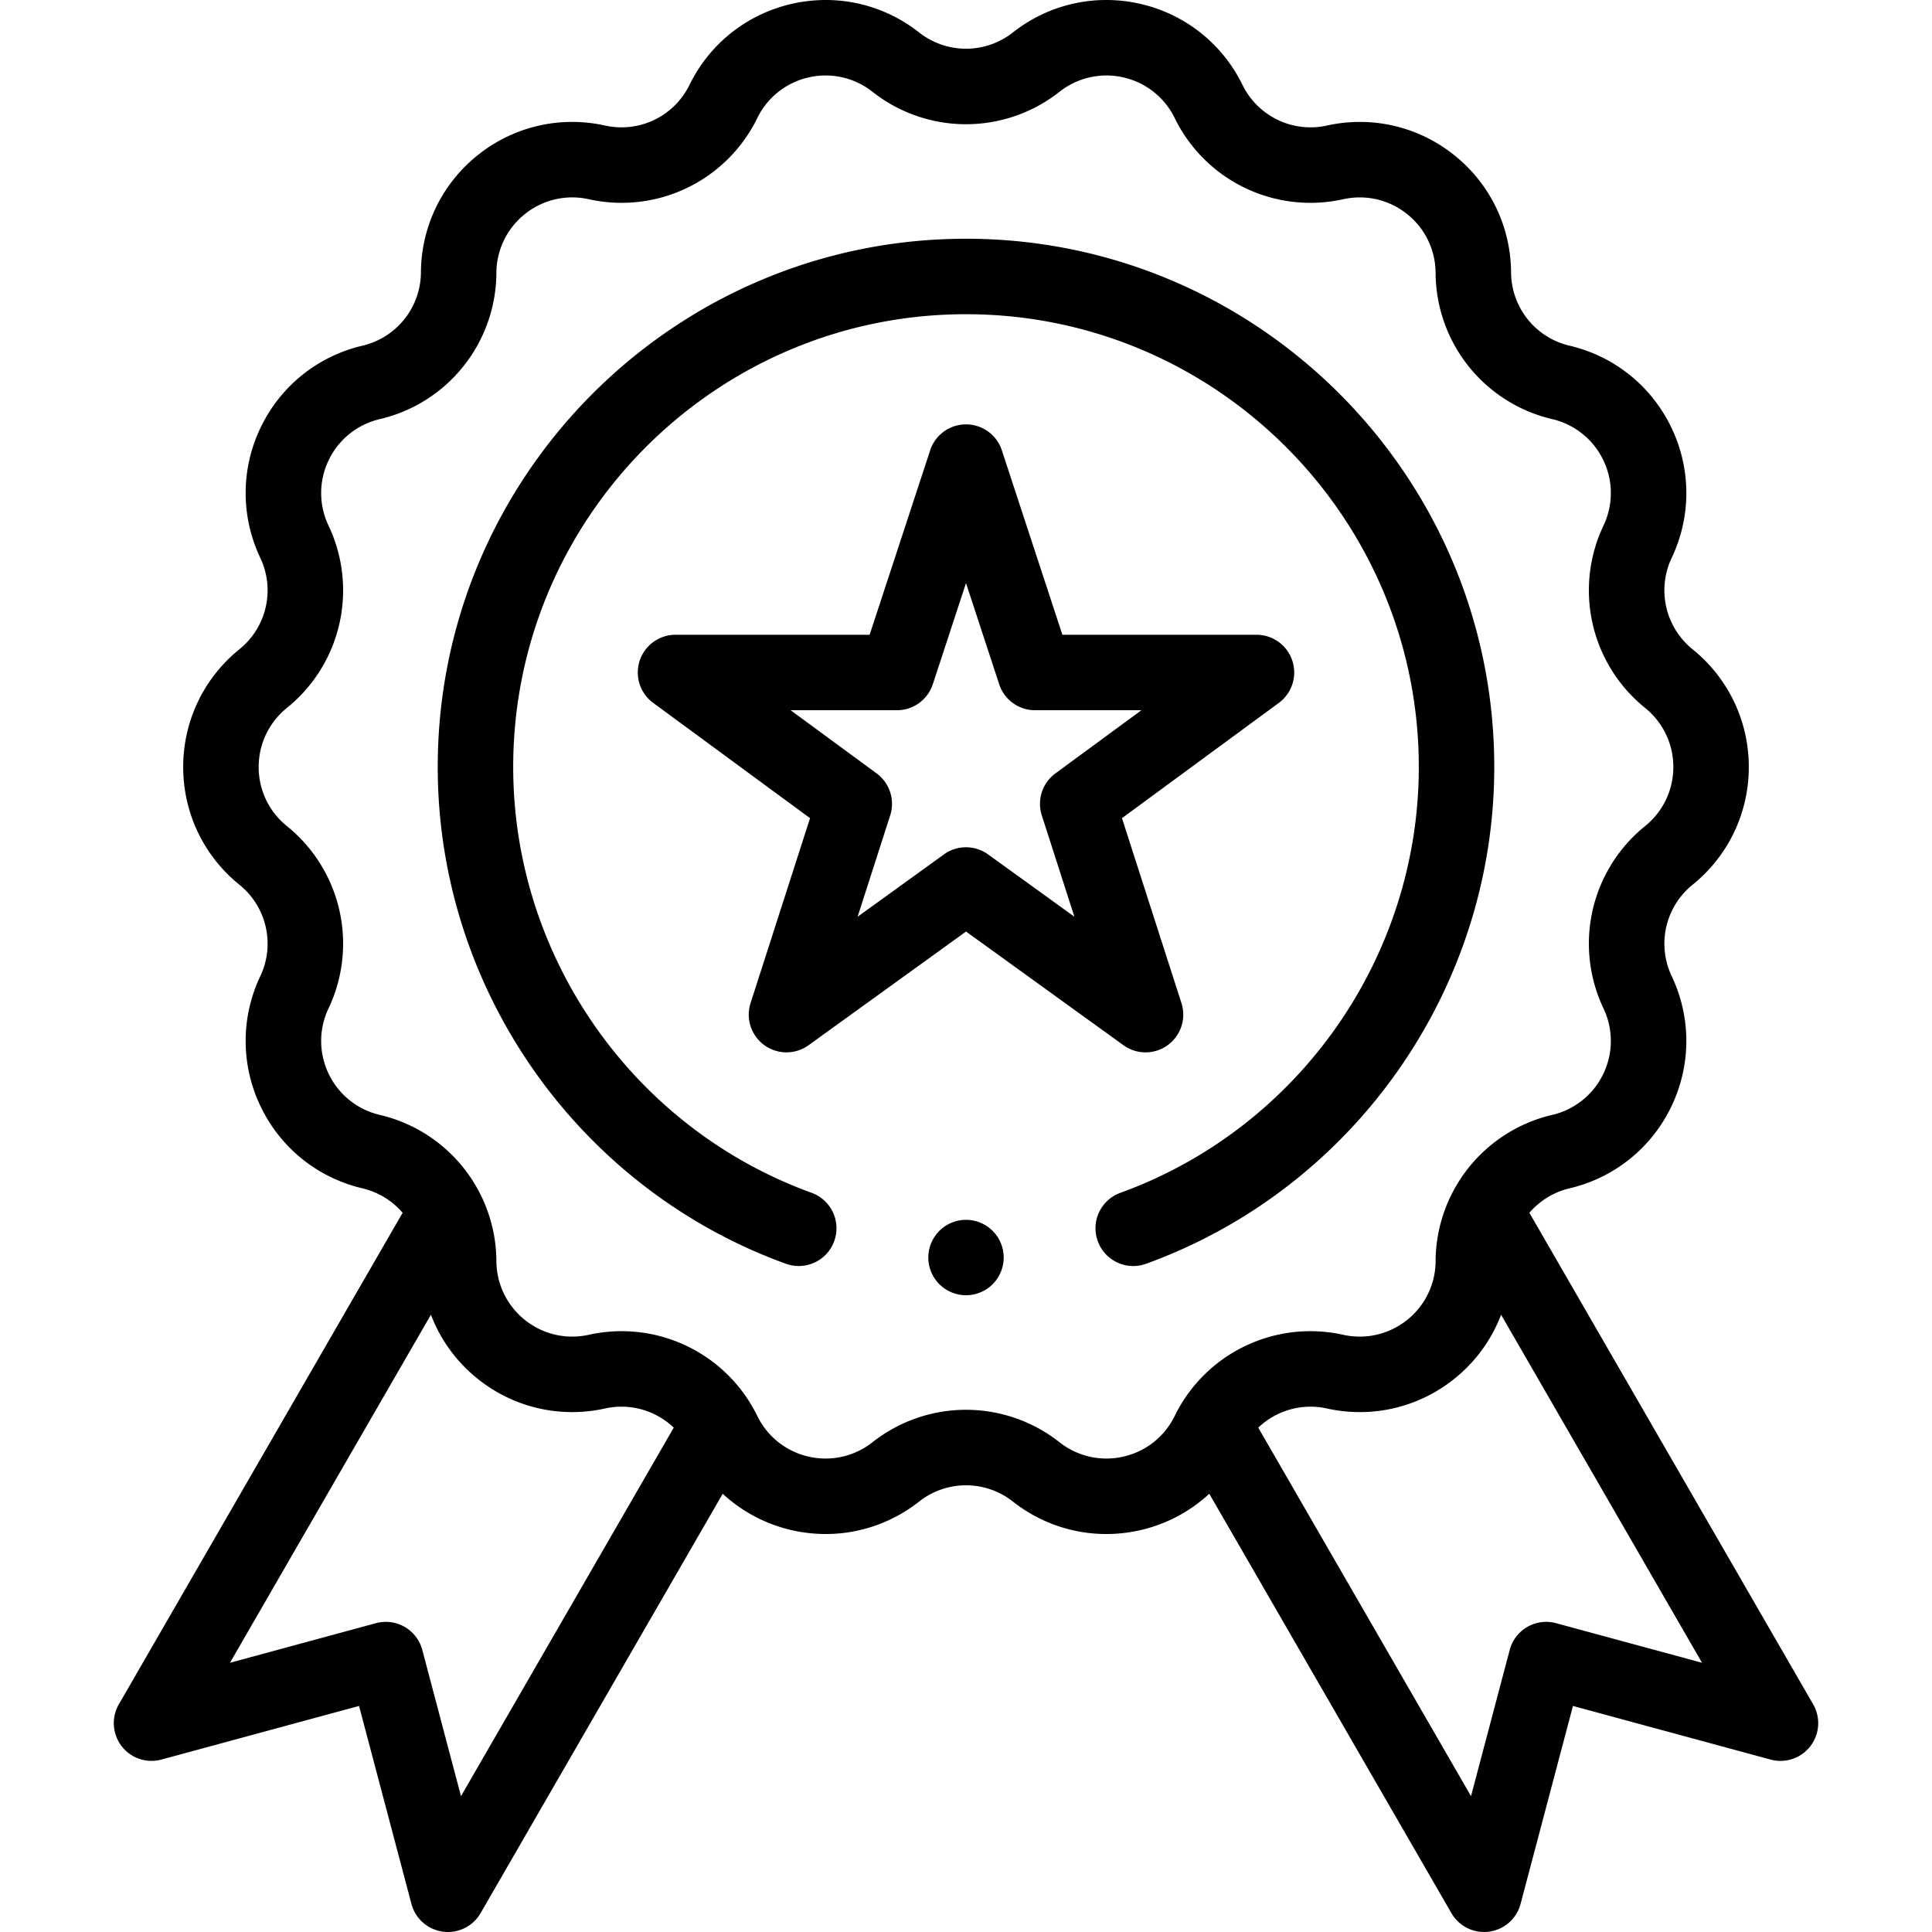 <svg height="512" viewBox="0 0 512.016 512.016" width="512" xmlns="http://www.w3.org/2000/svg"><path d="M480.516 451.667l-75.202-130.253a20.077 20.077 0 0110.656-6.485c11.846-2.791 21.669-10.681 26.949-21.646 5.281-10.965 5.324-23.564.121-34.565a20.072 20.072 0 015.535-24.251c9.462-7.655 14.889-19.025 14.889-31.195s-5.427-23.541-14.889-31.195a20.072 20.072 0 01-5.535-24.251c5.204-11.002 5.16-23.601-.121-34.566-5.28-10.965-15.103-18.855-26.95-21.646a20.073 20.073 0 01-15.509-19.448c-.084-12.17-5.591-23.502-15.106-31.09s-21.79-10.435-33.672-7.809a20.074 20.074 0 01-22.412-10.793c-5.357-10.928-15.234-18.749-27.1-21.457-11.867-2.709-24.159.053-33.727 7.574a20.07 20.07 0 01-24.874 0c-9.568-7.521-21.86-10.281-33.726-7.574-11.866 2.708-21.743 10.529-27.1 21.457a20.072 20.072 0 01-22.411 10.793c-11.884-2.624-24.158.221-33.672 7.809-9.515 7.588-15.021 18.92-15.106 31.09a20.074 20.074 0 01-15.51 19.448c-11.846 2.791-21.669 10.681-26.949 21.646-5.281 10.965-5.324 23.564-.121 34.565a20.072 20.072 0 01-5.535 24.251c-9.462 7.655-14.889 19.025-14.889 31.195s5.427 23.541 14.889 31.195a20.072 20.072 0 015.535 24.251c-5.204 11.002-5.16 23.601.121 34.566 5.28 10.965 15.103 18.855 26.95 21.646a20.07 20.07 0 0110.656 6.485L31.5 451.667a10.001 10.001 0 0011.278 14.651l52.377-14.21 13.883 52.465a10 10 0 0018.328 2.442l64.168-111.141a40 40 0 0018.311 9.653c11.864 2.706 24.158-.053 33.727-7.574a20.07 20.07 0 0124.874 0c7.16 5.628 15.844 8.591 24.735 8.591 2.99 0 6.005-.335 8.991-1.017a39.995 39.995 0 0018.311-9.653l64.168 111.141a10 10 0 0018.328-2.442l13.883-52.465 52.377 14.21a9.997 9.997 0 0011.277-14.651zM122.17 476.015l-10.254-38.75a10.002 10.002 0 00-12.285-7.093l-38.686 10.495 53.254-92.238a40.002 40.002 0 0012.463 17.039c9.515 7.588 21.79 10.435 33.672 7.809a20.066 20.066 0 0118.221 5.079zm175.551-89.986a20.043 20.043 0 01-16.915-3.798c-7.301-5.74-16.048-8.609-24.798-8.609-8.748 0-17.499 2.87-24.798 8.609a20.033 20.033 0 01-16.915 3.798 20.038 20.038 0 01-13.592-10.762 40.022 40.022 0 00-44.684-21.519c-5.961 1.317-12.116-.111-16.888-3.917s-7.534-9.489-7.577-15.593a40.02 40.02 0 00-30.922-38.775 20.04 20.04 0 01-13.517-10.857 20.04 20.04 0 01-.06-17.337 40.021 40.021 0 00-11.037-48.351c-4.746-3.839-7.467-9.542-7.467-15.646s2.722-11.807 7.468-15.646a40.022 40.022 0 0011.036-48.352 20.035 20.035 0 01.061-17.336 20.037 20.037 0 0113.516-10.857 40.02 40.02 0 0030.922-38.775 20.036 20.036 0 017.577-15.593 20.032 20.032 0 0116.889-3.917 40.026 40.026 0 0044.683-21.519 20.038 20.038 0 0113.592-10.762 20.04 20.04 0 0116.915 3.798 40.019 40.019 0 0049.596 0 20.042 20.042 0 0116.915-3.798 20.038 20.038 0 0113.592 10.762 40.025 40.025 0 0044.684 21.519c5.959-1.319 12.116.111 16.888 3.917s7.534 9.489 7.577 15.593a40.02 40.02 0 0030.922 38.775 20.04 20.04 0 0113.517 10.857 20.04 20.04 0 01.06 17.337 40.021 40.021 0 0011.037 48.351c4.746 3.839 7.467 9.542 7.467 15.646s-2.722 11.807-7.468 15.646a40.022 40.022 0 00-11.036 48.352 20.035 20.035 0 01-.061 17.336 20.037 20.037 0 01-13.516 10.857 40.02 40.02 0 00-30.922 38.775 20.036 20.036 0 01-7.577 15.593 20.04 20.04 0 01-16.889 3.917 40.02 40.02 0 00-44.683 21.519 20.04 20.04 0 01-13.592 10.762zm114.664 44.143a10.002 10.002 0 00-12.285 7.093l-10.254 38.75-56.384-97.659a20.058 20.058 0 0118.22-5.079c11.885 2.625 24.157-.221 33.672-7.809a39.996 39.996 0 0012.463-17.039l53.254 92.238z"/><path d="M303.586 278.895a10 10 0 009.52-13.062l-15.763-49.008 41.569-30.543a10 10 0 00-5.92-18.058h-51.44l-16.041-48.875a10 10 0 00-19.002 0l-16.041 48.875h-51.44a10 10 0 00-5.92 18.058l41.569 30.543-15.763 49.008a10 10 0 0015.374 11.169l41.724-30.126 41.724 30.126a9.965 9.965 0 005.85 1.893zm-41.724-52.46c-1.748-1.262-3.801-1.893-5.854-1.893s-4.106.631-5.854 1.893l-22.874 16.516 8.639-26.859a10 10 0 00-3.599-11.121l-22.795-16.749h28.184a10 10 0 009.501-6.882l8.798-26.807 8.798 26.807a10 10 0 009.501 6.882h28.184l-22.795 16.749a10 10 0 00-3.599 11.121l8.639 26.859z"/><path d="M396.008 203.272c0-77.196-62.804-140-140-140s-140 62.804-140 140c0 58.727 37.077 111.632 92.262 131.647 5.191 1.882 10.927-.799 12.811-5.991 1.883-5.192-.799-10.927-5.991-12.811-47.301-17.155-79.081-62.504-79.081-112.845 0-66.168 53.832-120 120-120s120 53.832 120 120c0 50.344-31.783 95.694-79.087 112.848-5.192 1.883-7.875 7.618-5.992 12.81a10.005 10.005 0 009.401 6.594 9.99 9.99 0 003.409-.602c55.188-20.013 92.268-72.919 92.268-131.65z"/><path d="M256.008 323.27c-2.63 0-5.21 1.07-7.07 2.93s-2.93 4.44-2.93 7.07 1.07 5.21 2.93 7.07 4.44 2.93 7.07 2.93 5.21-1.07 7.07-2.93 2.93-4.44 2.93-7.07-1.07-5.21-2.93-7.07-4.44-2.93-7.07-2.93z"/></svg>